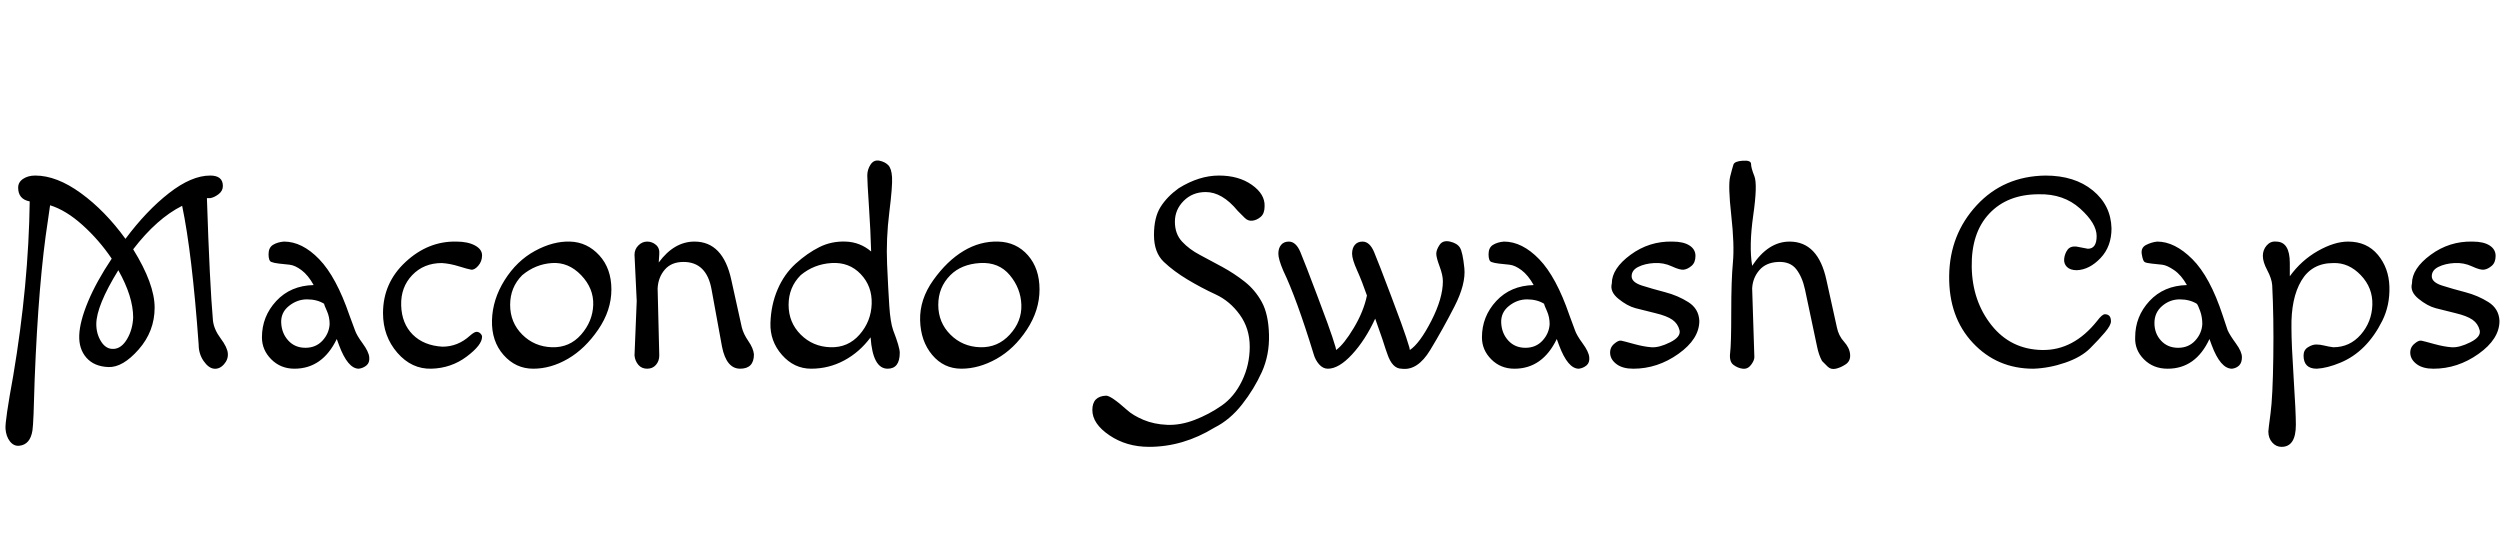 <svg id="fnt-Macondo Swash Caps" viewBox="0 0 4543 1000" xmlns="http://www.w3.org/2000/svg"><path id="macondo-swash-caps" class="f" d="M382 360l-6 0q5 155 11 223 2 16 14 32t13 27-7 20-18 8-19-14-9-30q-12-166-30-252-46 23-89 79 39 63 39 106t-29 76-55 32-40-17-13-41 16-61 43-78q-23-34-53-61t-59-36q0 1-4 28-17 109-24 288-2 80-4 93t-8 20-16 8-17-8-8-23 14-96q28-166 30-317-21-4-21-25 0-10 9-16t22-6q39 0 83 32t81 83q38-51 79-83t75-32q23 0 23 19 0 9-8 15t-15 7m-140 217q0-38-27-86-40 65-40 98 0 18 9 32t23 13 24-18 11-39m403 23q3 9 14 24t12 25-5 15-14 6q-20 0-36-43l-4-11q-26 54-77 54-25 0-42-17t-17-40q0-38 26-66t68-29q-10-18-22-27t-22-10-19-2-14-3-5-14 8-17 20-6q33 0 64 32t55 102l10 27m-87-56q-18 0-33 12t-14 31 13 32 31 13 31-13 13-30q0-13-5-24t-5-13q-13-8-31-8m245-66q-33 0-54 22t-20 55 21 53 54 22q28 0 50-20 8-7 12-7t7 3 3 6q0 15-28 36t-64 22-62-29-26-72q0-55 41-93t92-37q21 0 34 7t13 18-7 19-13 7-22-6-31-6m146 22q-22 22-22 54t22 54 54 23 53-23 22-54-22-54-53-22-54 22m20 170q-32 0-54-25t-21-63 23-73 55-53 64-17 53 25 22 62-24 73-55 53-63 18m226-146l3 122q0 10-6 17t-16 7-16-7-7-17l4-99t-4-84q0-10 7-17t16-7 16 6 6 17-1 15q28-38 65-38 52 0 67 70l19 86q3 12 12 25t10 24q0 26-25 26t-33-40l-19-104q-9-50-51-50-22 0-34 14t-13 34m279 146q-31 0-53-25t-21-58 13-61 33-47 43-30 48-10 46 18q-1-37-4-82t-3-56 6-20 16-7 16 8 7 22-5 64-4 94 4 76 7 44q12 31 12 41 0 29-22 29-27 0-31-57-20 27-48 42t-60 15m-19-170q-22 22-22 54t22 54 54 23 53-23 22-56-20-54-53-20-56 22m272 0q-22 22-22 54t22 54 54 23 54-23 21-54-21-54-54-22-54 22m20 170q-32 0-53-25t-22-63 24-73 55-53 63-17 54 25 21 62-23 73-55 53-64 18m502-287q-28-34-58-34-24 0-40 16t-16 38 13 36 32 24 41 22 41 27 31 37 13 59-13 68-36 59-50 42q-57 35-119 35-41 0-72-21t-31-46 25-26q9 0 38 26 11 10 30 18t43 9 50-9 49-26 37-45 14-62-18-58-44-37-51-27-43-32-18-49 12-51 33-34q37-23 73-23t60 17 23 39q0 13-7 19t-15 7-14-5-13-13m164 287q-9 0-16-8t-10-19q-31-101-55-151-9-21-9-31t5-16 14-6q13 0 21 19t31 80 27 74 6 19l1 5q14-10 32-40t24-59q-9-26-18-46t-9-30 5-16 14-6q13 0 21 19t31 80 27 74 6 19l1 5q18-12 39-53t21-72q0-11-6-27t-6-23 6-16 19-6 18 11 8 37-18 70-44 79-52 34q-17 0-26-27-2-5-9-27l-13-37q-18 39-42 65t-44 26m449-70q3 9 14 24t12 25-5 15-14 6q-20 0-36-43l-4-11q-26 54-77 54-25 0-42-17t-17-40q0-38 26-66t68-29q-10-18-22-27t-22-10-19-2-14-3-5-14 8-17 20-6q33 0 64 32t55 102l10 27m-87-56q-18 0-33 12t-14 31 13 32 31 13 31-13 13-30q0-13-5-24t-5-13q-13-8-31-8m193 126q-19 0-30-8t-12-19 7-18 13-6 23 6 32 6 34-9 17-22-13-19-31-12-36-9-31-17-12-28q0-27 34-52t76-24q20 0 31 7t11 19-7 18-14 7-22-6-32-6-29 7-12 17 19 17 42 12 42 18 20 34q0 33-38 60t-82 27m370-75q3 15 13 26t11 23-8 18-18 8-15-4-10-10q-6-11-9-26l-22-104q-5-23-16-37t-33-13-34 15-13 33q4 119 4 125t-6 14-15 7-17-7-6-22 2-74 3-90-3-86-2-70 6-22 17-7 15 6 6 22-2 71-2 92q29-44 68-44 52 0 67 70l19 86m435-147l21 4q16 0 16-23t-30-50-75-26q-57 0-90 35t-32 97 36 106 92 45 100-53q9-12 14-12t8 3 3 10-11 20-27 29-45 26-58 11q-66 0-110-47t-43-122 50-128 125-54q53 0 86 27t34 69q0 33-20 54t-43 22q-12 0-18-6t-5-15 6-16 16-6m275 152q4 9 15 24t11 25-5 15-13 6q-21 0-37-43l-4-11q-25 54-76 54-26 0-43-17t-16-40q0-38 26-66t68-29q-10-18-23-27t-22-10-19-2-13-3-5-14 8-17 20-6q32 0 64 32t55 102l9 27m-87-56q-18 0-32 12t-14 31 12 32 31 13 31-13 13-30q0-13-4-24t-6-13q-13-8-31-8m185 268q-10 0-17-8t-7-20q0-3 4-33t5-102-2-131q-1-12-9-27t-8-26 7-19 17-7q25 0 25 39v24q21-29 51-46t55-17q34 0 54 24t21 58-13 62-33 47-43 29-43 11q-24 0-24-24 0-10 8-15t15-5 15 2 16 3q30 0 50-23t21-54-21-54-50-22q-39 0-58 32t-18 86q0 29 4 91t4 85q0 40-26 40m276-142q-19 0-30-8t-12-19 7-18 13-6 23 6 32 6 34-9 17-22-13-19-31-12-36-9-31-17-12-28q0-27 34-52t76-24q20 0 31 7t11 19-7 18-14 7-22-6-32-6-29 7-12 17 19 17 42 12 42 18 20 34q0 33-38 60t-82 27" />
</svg>